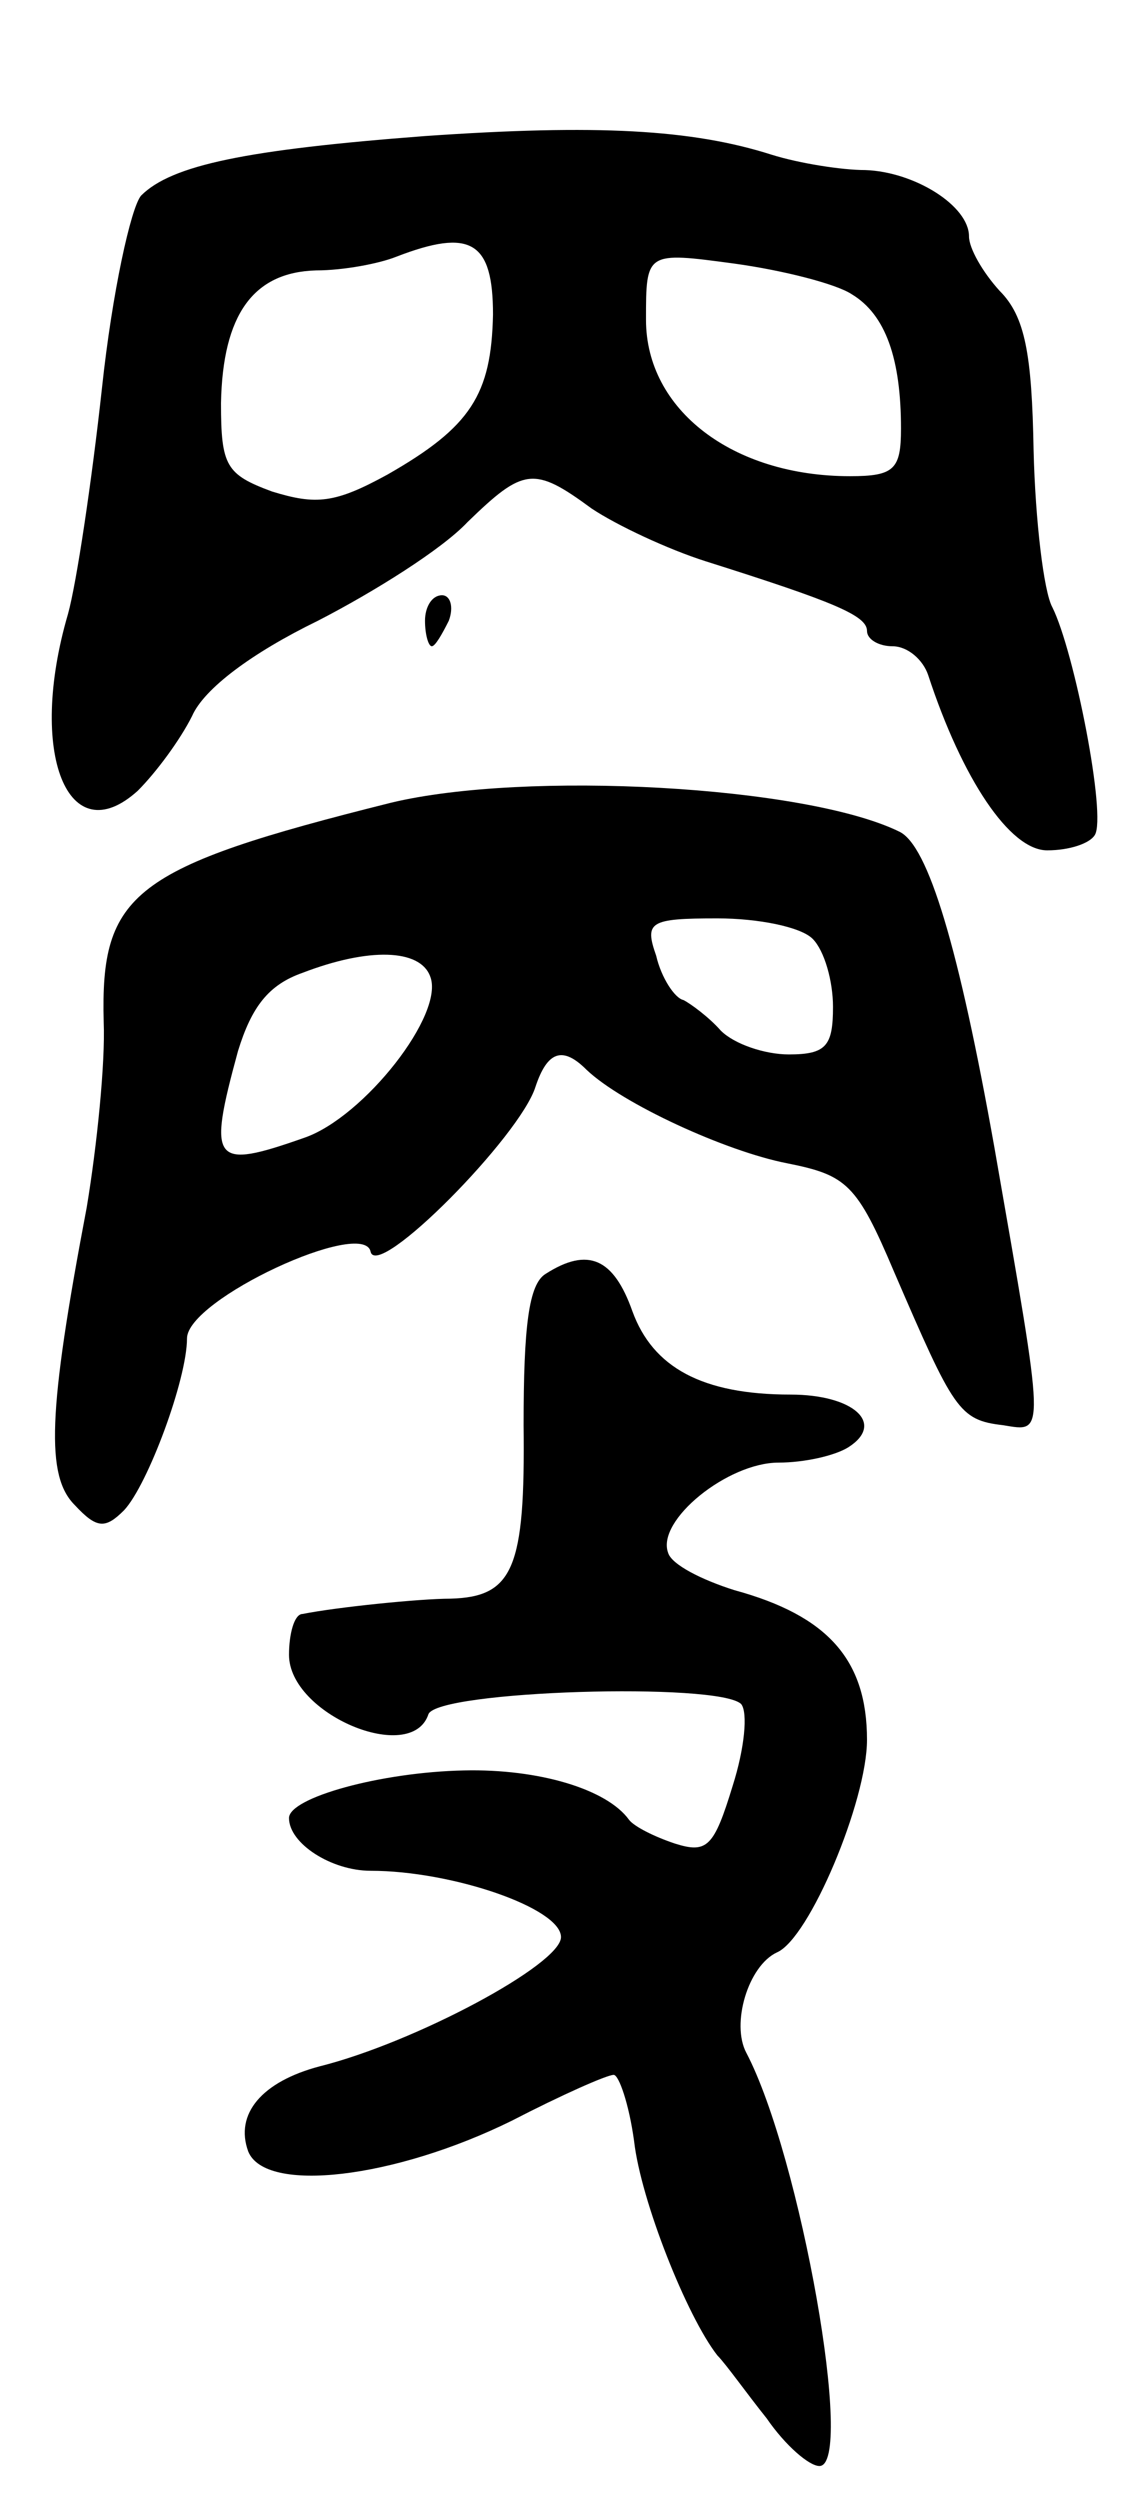 <svg version="1.0" xmlns="http://www.w3.org/2000/svg"
 width="67pt" height="147pt" viewBox="0 0 67 147"
 preserveAspectRatio="xMidYMid meet">
<g transform="translate(0,147) scale(0.1,-0.1)"
fill="#000000" stroke="none">
<path d="M250 1390 c-105 -8 -149 -17 -167 -35 -6 -7 -17 -57 -23 -113 -6 -55
-15 -115 -20 -133 -24 -82 0 -141 41 -104 11 11 25 30 32 44 7 16 35 37 74 56
33 17 73 42 88 58 33 32 39 33 73 8 15 -10 45 -24 67 -31 76 -24 95 -32 95
-41 0 -5 7 -9 15 -9 9 0 18 -8 21 -17 20 -61 48 -103 70 -103 13 0 25 4 28 9
7 11 -12 108 -25 134 -5 9 -10 51 -11 92 -1 57 -5 79 -20 94 -10 11 -18 25
-18 32 0 18 -32 38 -61 39 -14 0 -39 4 -55 9 -47 15 -103 18 -204 11z m40
-105 c-1 -47 -13 -66 -62 -94 -31 -17 -42 -18 -68 -10 -27 10 -30 15 -30 52 1
52 19 77 56 78 16 0 37 4 47 8 44 17 57 9 57 -34z m211 12 c20 -12 29 -38 29
-79 0 -24 -4 -28 -30 -28 -69 0 -120 39 -120 92 0 40 0 40 52 33 29 -4 60 -12
69 -18z"/>
<path d="M250 1105 c0 -8 2 -15 4 -15 2 0 6 7 10 15 3 8 1 15 -4 15 -6 0 -10
-7 -10 -15z"/>
<path d="M230 998 c-152 -38 -171 -53 -169 -129 1 -24 -4 -73 -10 -109 -23
-121 -24 -158 -7 -175 13 -14 18 -14 29 -3 14 15 37 77 37 101 0 23 104 71
108 51 4 -17 88 68 97 97 7 21 16 24 30 10 21 -20 82 -48 118 -55 35 -7 41
-12 63 -64 35 -81 38 -87 64 -90 25 -4 25 -9 -5 163 -21 118 -39 178 -56 186
-55 27 -220 36 -299 17z m248 -80 c7 -7 12 -25 12 -40 0 -23 -4 -28 -26 -28
-14 0 -32 6 -40 14 -7 8 -18 16 -22 18 -5 1 -13 13 -16 26 -7 20 -4 22 36 22
24 0 49 -5 56 -12z m-225 -22 c9 -22 -39 -83 -74 -95 -54 -19 -57 -15 -39 51
8 26 18 39 38 46 39 15 69 14 75 -2z"/>
<path d="M321 721 c-10 -6 -13 -31 -13 -89 1 -84 -6 -101 -43 -102 -18 0 -67
-5 -87 -9 -5 0 -8 -12 -8 -24 0 -35 72 -65 82 -35 5 14 171 19 184 6 4 -5 2
-26 -5 -48 -11 -36 -15 -40 -34 -34 -12 4 -24 10 -27 14 -13 18 -53 30 -97 29
-49 -1 -103 -16 -103 -28 0 -15 25 -31 48 -31 48 0 112 -22 112 -39 0 -16 -86
-62 -142 -76 -34 -9 -50 -28 -42 -50 10 -25 86 -16 155 18 29 15 56 27 60 27
3 0 9 -17 12 -39 4 -35 31 -103 49 -126 5 -5 17 -22 29 -37 11 -16 25 -28 31
-28 21 0 -11 182 -43 243 -9 17 1 51 18 59 19 8 53 89 53 125 0 47 -23 73 -78
88 -19 6 -37 15 -39 22 -7 19 35 53 65 53 15 0 33 4 41 9 22 14 3 31 -34 31
-52 0 -81 16 -93 49 -11 31 -26 38 -51 22z"/>
</g>
</svg>

